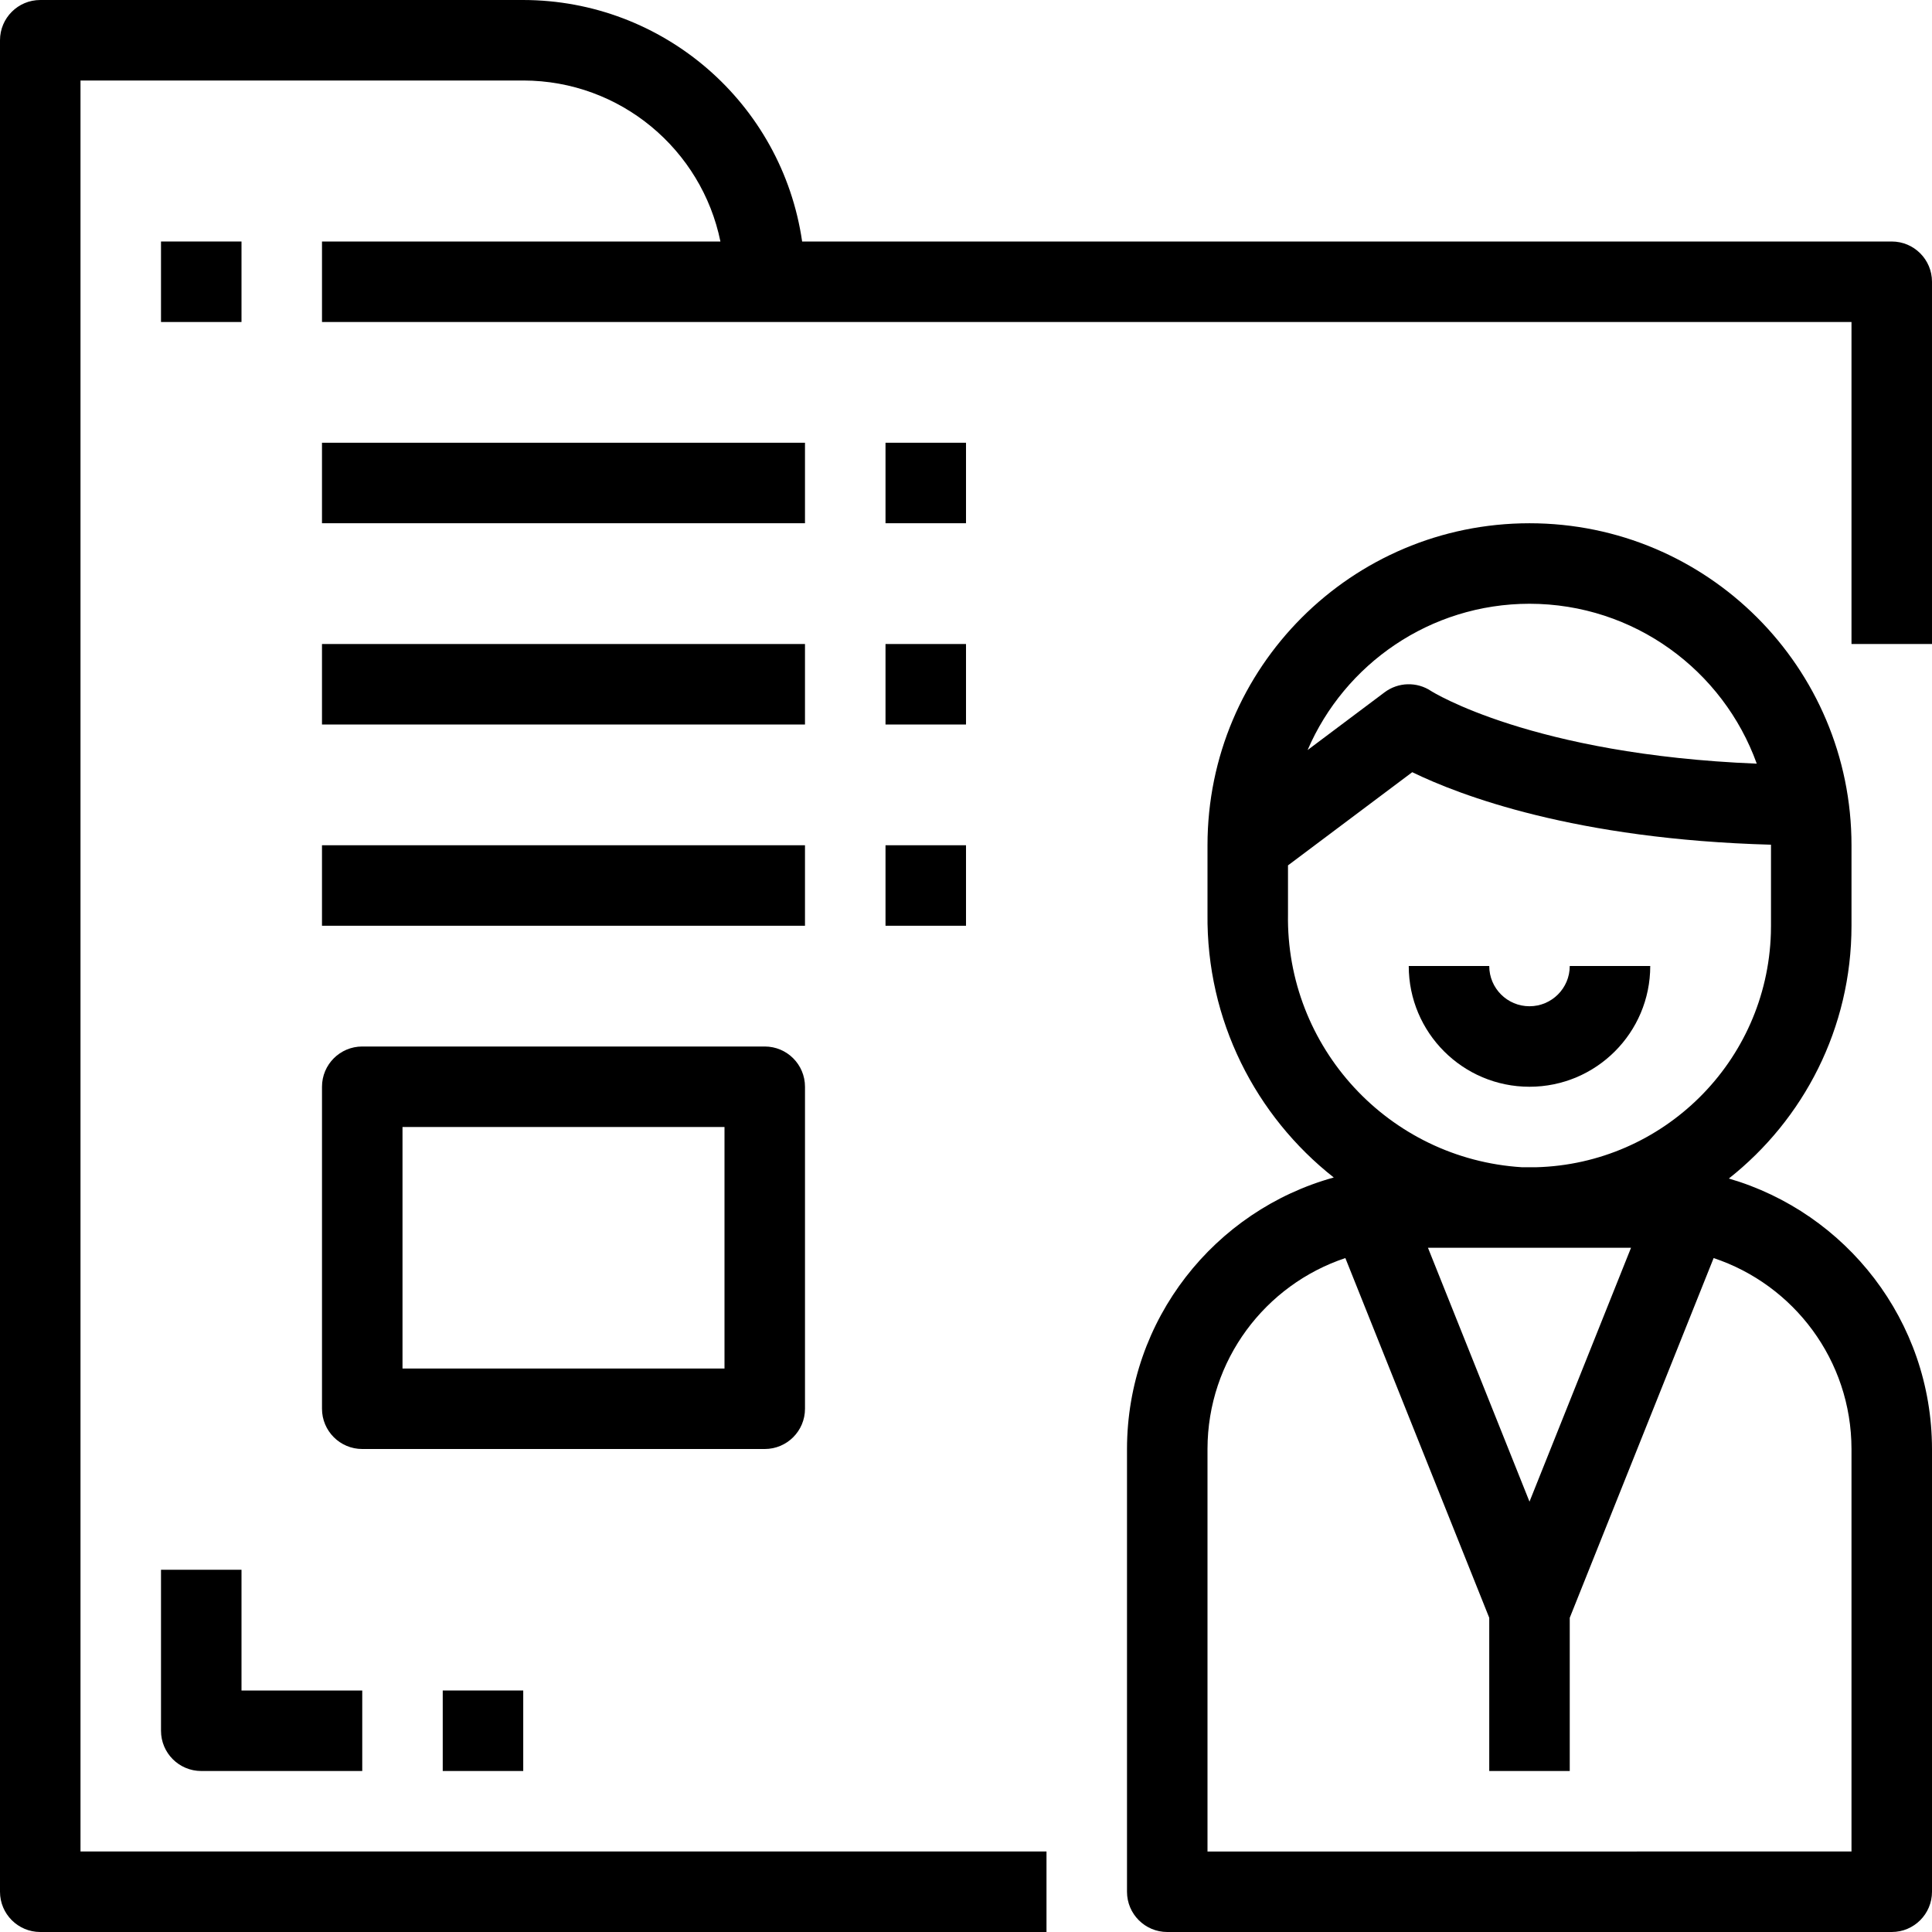 <?xml version="1.0" encoding="iso-8859-1"?>
<!-- Generator: Adobe Illustrator 19.0.0, SVG Export Plug-In . SVG Version: 6.00 Build 0)  -->
<svg version="1.1" id="Capa_1" xmlns="http://www.w3.org/2000/svg" xmlns:xlink="http://www.w3.org/1999/xlink" x="0px" y="0px"
	 viewBox="0 0 512.001 512.001" style="enable-background:new 0 0 512.001 512.001;" xml:space="preserve">
<g>
	<g>
		<path d="M501.333,64.001H212.576c-5.35-36.713-36.808-63.954-73.909-64h-128C4.776,0.001,0,4.777,0,10.668v490.667
			C0,507.225,4.776,512,10.667,512h266.667v-21.333h-256V21.334h117.333c25.787,0.031,47.289,18.339,52.253,42.667H85.333v21.333
			h117.333h288v85.333H512v-96C512,68.777,507.224,64.001,501.333,64.001z"/>
	</g>
</g>
<g>
	<g>
		<path d="M458.162,312.322c19.789-15.628,32.505-39.815,32.505-66.988v-21.333c0-47.128-38.205-85.333-85.333-85.333
			S320,176.873,320,224.001v18.197c-0.316,28.218,12.783,53.564,33.463,69.851c-31.566,8.726-54.757,37.618-54.796,71.952v117.333
			c0,5.891,4.776,10.667,10.667,10.667h192c5.891,0,10.667-4.776,10.667-10.667V384.001
			C511.961,350.016,489.238,321.363,458.162,312.322z M405.333,160.001c27.741,0.028,51.345,17.689,60.227,42.377
			c-59.568-2.402-86.079-19.104-86.307-19.252c-3.764-2.51-8.701-2.373-12.32,0.341l-20.404,15.303
			C356.331,175.988,378.963,160.027,405.333,160.001z M341.333,242.198v-12.864l32.928-24.694
			c12.641,6.15,43.114,17.785,95.068,19.215c0,0.049,0.004,0.096,0.004,0.145v21.333c0,0.668-0.01,1.336-0.03,2.004
			c-1.052,34.088-28.575,61.117-62.242,61.996h-3.701C368.058,307.142,340.729,277.563,341.333,242.198z M432.242,330.668
			l-26.909,67.285l-26.909-67.285h24.253c0.896,0,1.771,0,2.656,0H432.242z M320,490.668V384.001
			c0.028-23.568,15.33-43.545,36.534-50.6l38.132,95.331v40.603H416v-40.603l38.132-95.331c21.205,7.055,36.506,27.031,36.534,50.6
			v106.667H320z"/>
	</g>
</g>
<g>
	<g>
		<path d="M416,256.001c0,5.891-4.776,10.667-10.667,10.667s-10.667-4.776-10.667-10.667h-21.333c0,17.673,14.327,32,32,32
			c17.673,0,32-14.327,32-32H416z"/>
	</g>
</g>
<g>
	<g>
		<rect x="85.33" y="117.331" width="128" height="21.333"/>
	</g>
</g>
<g>
	<g>
		<rect x="85.33" y="170.671" width="128" height="21.333"/>
	</g>
</g>
<g>
	<g>
		<rect x="85.33" y="224.001" width="128" height="21.333"/>
	</g>
</g>
<g>
	<g>
		<path d="M64,448.001v-32H42.667v42.667c0,5.891,4.776,10.667,10.667,10.667H96v-21.334H64z"/>
	</g>
</g>
<g>
	<g>
		<rect x="117.33" y="448.001" width="21.333" height="21.333"/>
	</g>
</g>
<g>
	<g>
		<rect x="234.67" y="117.331" width="21.333" height="21.333"/>
	</g>
</g>
<g>
	<g>
		<rect x="234.67" y="170.671" width="21.333" height="21.333"/>
	</g>
</g>
<g>
	<g>
		<rect x="234.67" y="224.001" width="21.333" height="21.333"/>
	</g>
</g>
<g>
	<g>
		<rect x="42.667" y="64.001" width="21.333" height="21.333"/>
	</g>
</g>
<g>
	<g>
		<path d="M202.666,277.334H96c-5.891,0-10.667,4.776-10.667,10.667v85.333c0,5.891,4.776,10.667,10.667,10.667h106.667
			c5.891,0,10.666-4.776,10.666-10.667v-85.333C213.333,282.11,208.557,277.334,202.666,277.334z M192,362.668h-85.333v-64H192
			V362.668z"/>
	</g>
</g>
<g>
</g>
<g>
</g>
<g>
</g>
<g>
</g>
<g>
</g>
<g>
</g>
<g>
</g>
<g>
</g>
<g>
</g>
<g>
</g>
<g>
</g>
<g>
</g>
<g>
</g>
<g>
</g>
<g>
</g>
</svg>
